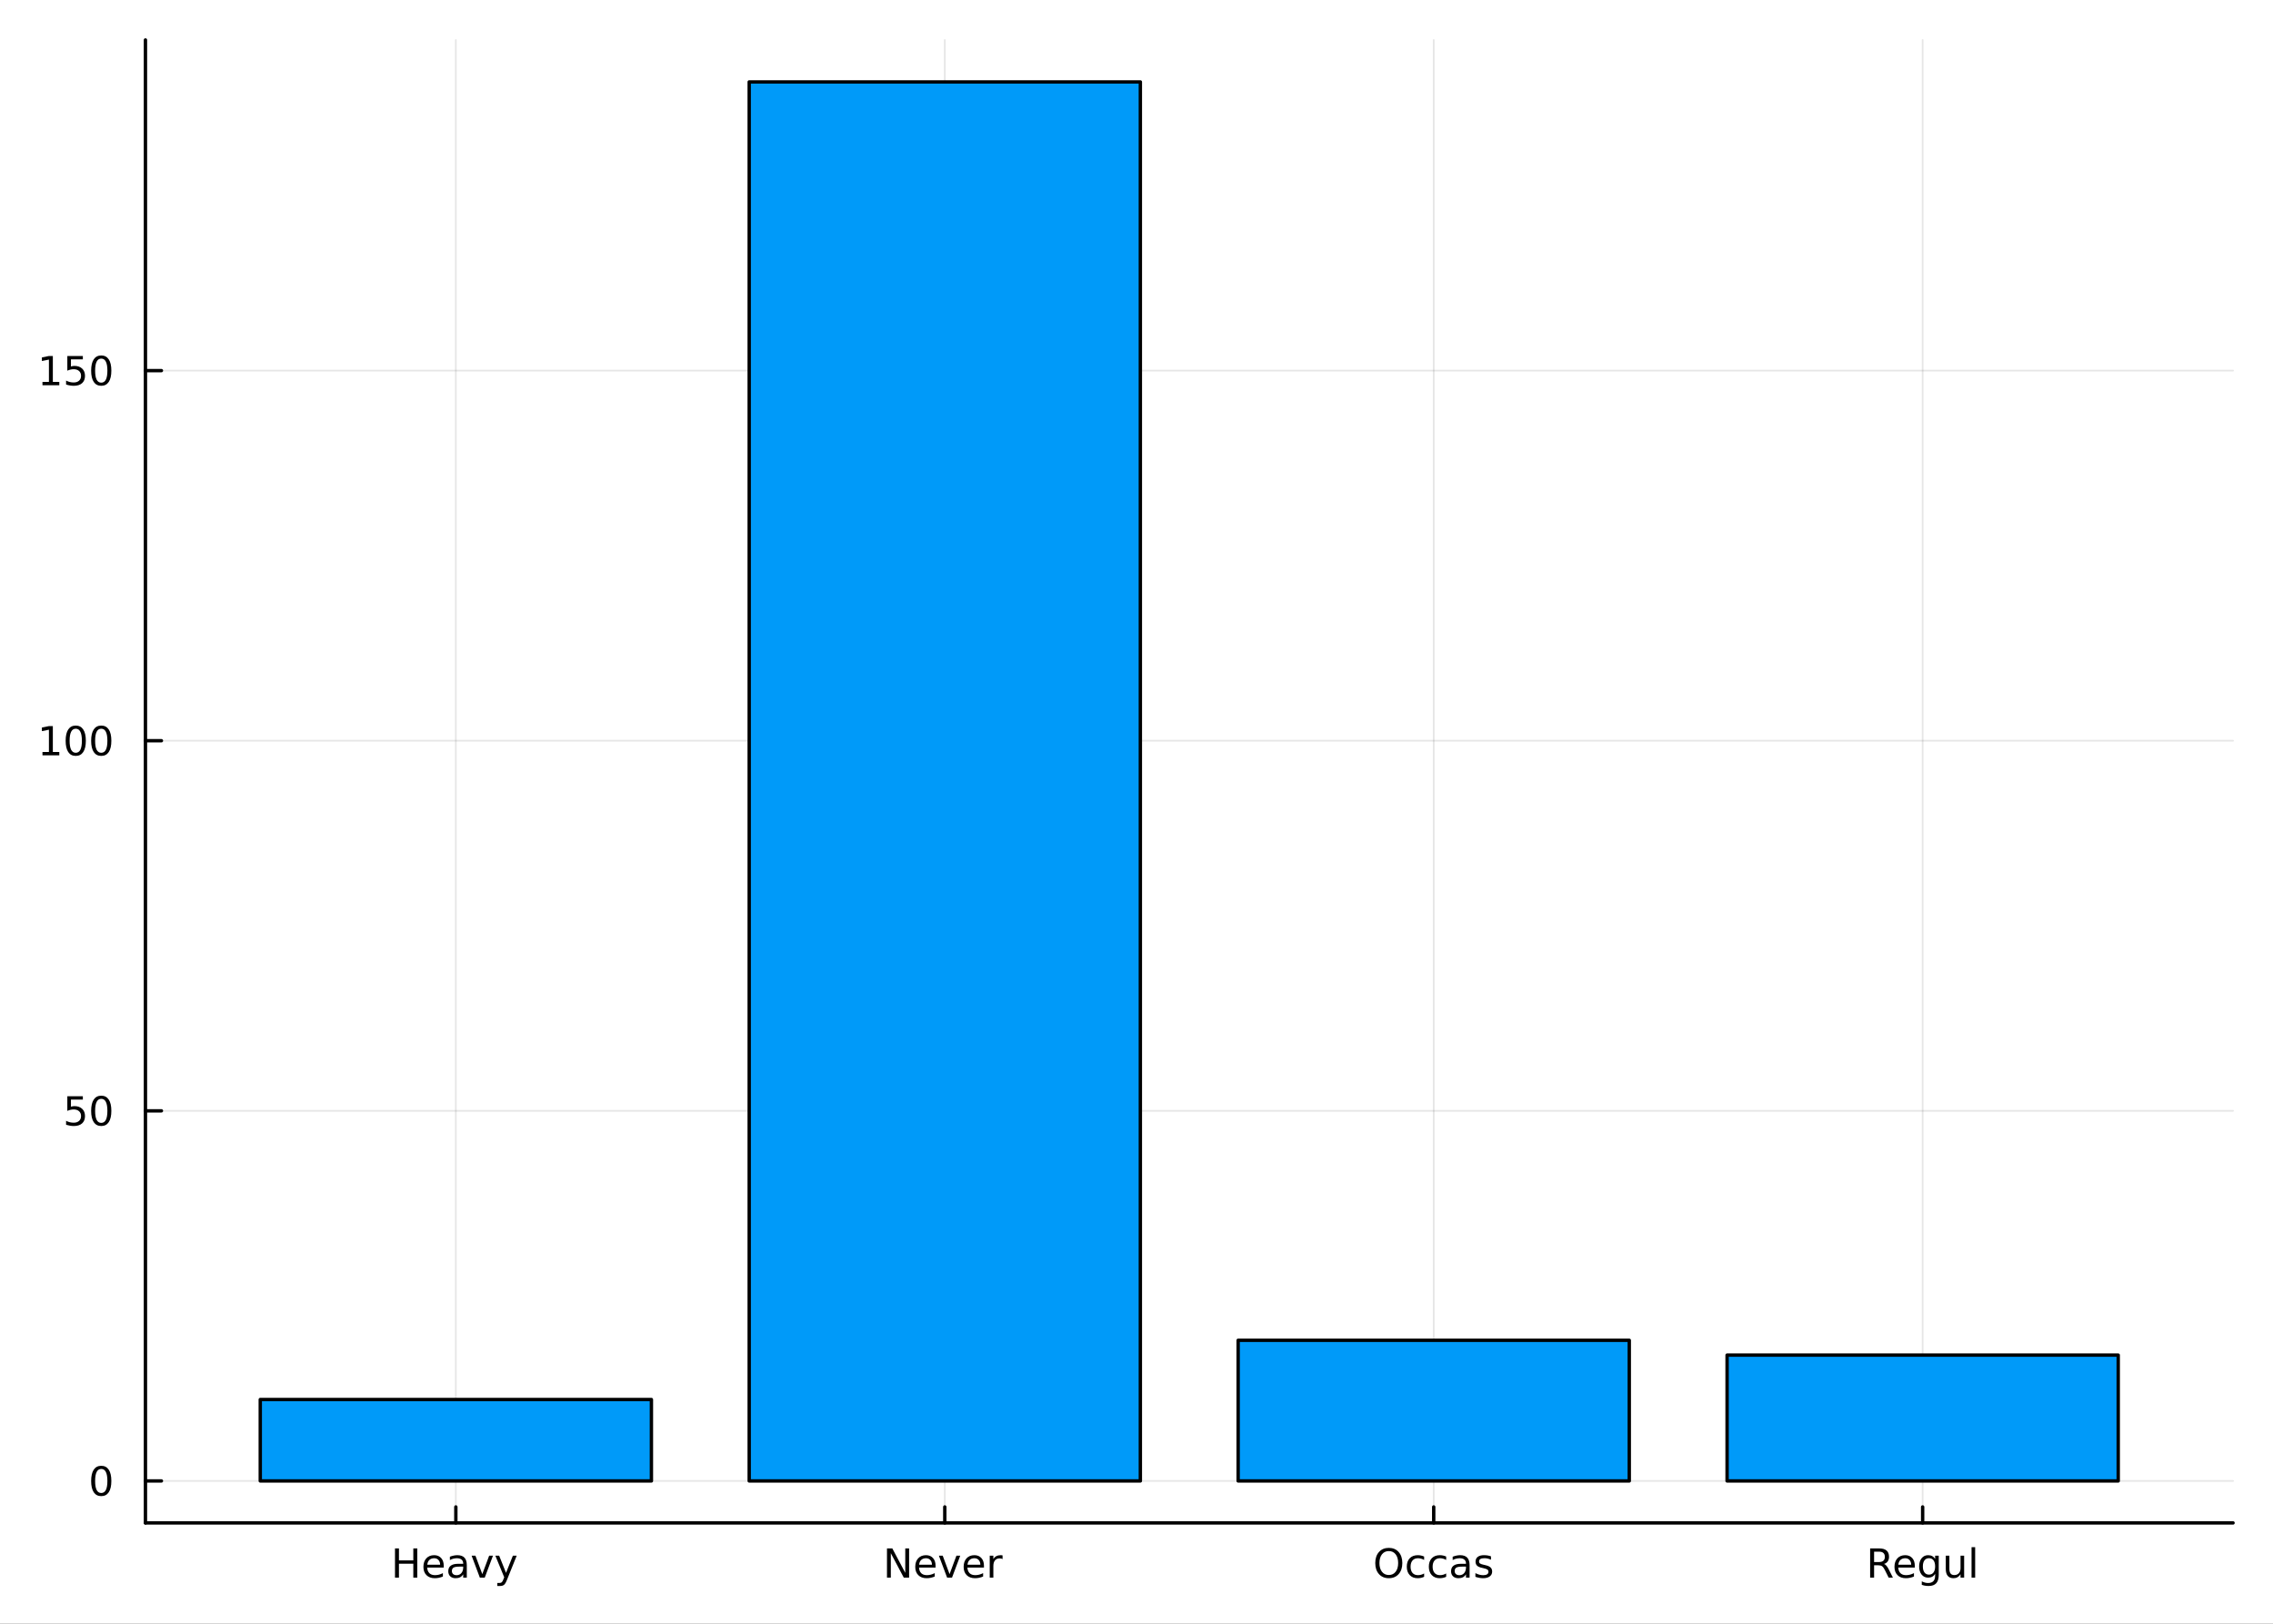 <?xml version="1.0" encoding="utf-8"?>
<svg xmlns="http://www.w3.org/2000/svg" xmlns:xlink="http://www.w3.org/1999/xlink" width="672" height="480" viewBox="0 0 2688 1920">
<rect x="0" y="0" width="2688" height="1920" fill="#333333" stroke="none"/>
<defs>
  <clipPath id="clip390">
    <rect x="0" y="0" width="2688" height="1920"/>
  </clipPath>
</defs>
<path clip-path="url(#clip390)" d="
M0 1920 L2688 1920 L2688 0 L0 0  Z
  " fill="#ffffff" fill-rule="evenodd" fill-opacity="1"/>
<defs>
  <clipPath id="clip391">
    <rect x="537" y="0" width="1883" height="1883"/>
  </clipPath>
</defs>
<path clip-path="url(#clip390)" d="
M172.001 1800.78 L2640.76 1800.78 L2640.76 47.244 L172.001 47.244  Z
  " fill="#ffffff" fill-rule="evenodd" fill-opacity="1"/>
<defs>
  <clipPath id="clip392">
    <rect x="172" y="47" width="2470" height="1755"/>
  </clipPath>
</defs>
<polyline clip-path="url(#clip392)" style="stroke:#000000; stroke-linecap:round; stroke-linejoin:round; stroke-width:2; stroke-opacity:0.1; fill:none" points="
  539.07,1800.78 539.07,47.244 
  "/>
<polyline clip-path="url(#clip392)" style="stroke:#000000; stroke-linecap:round; stroke-linejoin:round; stroke-width:2; stroke-opacity:0.1; fill:none" points="
  1117.28,1800.78 1117.28,47.244 
  "/>
<polyline clip-path="url(#clip392)" style="stroke:#000000; stroke-linecap:round; stroke-linejoin:round; stroke-width:2; stroke-opacity:0.1; fill:none" points="
  1695.48,1800.78 1695.48,47.244 
  "/>
<polyline clip-path="url(#clip392)" style="stroke:#000000; stroke-linecap:round; stroke-linejoin:round; stroke-width:2; stroke-opacity:0.1; fill:none" points="
  2273.69,1800.78 2273.69,47.244 
  "/>
<polyline clip-path="url(#clip390)" style="stroke:#000000; stroke-linecap:round; stroke-linejoin:round; stroke-width:4; stroke-opacity:1; fill:none" points="
  172.001,1800.78 2640.76,1800.78 
  "/>
<polyline clip-path="url(#clip390)" style="stroke:#000000; stroke-linecap:round; stroke-linejoin:round; stroke-width:4; stroke-opacity:1; fill:none" points="
  539.07,1800.78 539.07,1781.88 
  "/>
<polyline clip-path="url(#clip390)" style="stroke:#000000; stroke-linecap:round; stroke-linejoin:round; stroke-width:4; stroke-opacity:1; fill:none" points="
  1117.28,1800.78 1117.28,1781.88 
  "/>
<polyline clip-path="url(#clip390)" style="stroke:#000000; stroke-linecap:round; stroke-linejoin:round; stroke-width:4; stroke-opacity:1; fill:none" points="
  1695.48,1800.78 1695.48,1781.88 
  "/>
<polyline clip-path="url(#clip390)" style="stroke:#000000; stroke-linecap:round; stroke-linejoin:round; stroke-width:4; stroke-opacity:1; fill:none" points="
  2273.69,1800.78 2273.69,1781.88 
  "/>
<path clip-path="url(#clip390)" d="M467.114 1830.92 L471.79 1830.92 L471.79 1845.09 L488.781 1845.09 L488.781 1830.92 L493.456 1830.92 L493.456 1865.48 L488.781 1865.48 L488.781 1849.03 L471.79 1849.03 L471.79 1865.48 L467.114 1865.48 L467.114 1830.92 Z" fill="#000000" fill-rule="evenodd" fill-opacity="1" /><path clip-path="url(#clip390)" d="M524.753 1851.46 L524.753 1853.54 L505.169 1853.54 Q505.447 1857.94 507.808 1860.25 Q510.192 1862.54 514.429 1862.54 Q516.882 1862.54 519.174 1861.94 Q521.489 1861.34 523.757 1860.14 L523.757 1864.16 Q521.466 1865.14 519.058 1865.65 Q516.651 1866.15 514.174 1866.15 Q507.97 1866.15 504.336 1862.54 Q500.725 1858.93 500.725 1852.78 Q500.725 1846.41 504.151 1842.68 Q507.6 1838.93 513.433 1838.93 Q518.665 1838.93 521.697 1842.31 Q524.753 1845.67 524.753 1851.46 M520.493 1850.21 Q520.447 1846.71 518.526 1844.63 Q516.628 1842.54 513.479 1842.54 Q509.915 1842.54 507.762 1844.56 Q505.632 1846.57 505.308 1850.23 L520.493 1850.21 Z" fill="#000000" fill-rule="evenodd" fill-opacity="1" /><path clip-path="url(#clip390)" d="M543.526 1852.45 Q538.364 1852.45 536.373 1853.63 Q534.382 1854.81 534.382 1857.66 Q534.382 1859.93 535.864 1861.27 Q537.368 1862.59 539.938 1862.59 Q543.479 1862.59 545.609 1860.09 Q547.762 1857.57 547.762 1853.4 L547.762 1852.45 L543.526 1852.45 M552.021 1850.69 L552.021 1865.48 L547.762 1865.48 L547.762 1861.55 Q546.303 1863.91 544.127 1865.04 Q541.952 1866.15 538.803 1866.15 Q534.822 1866.15 532.461 1863.93 Q530.123 1861.69 530.123 1857.94 Q530.123 1853.56 533.04 1851.34 Q535.979 1849.12 541.79 1849.12 L547.762 1849.12 L547.762 1848.7 Q547.762 1845.76 545.817 1844.16 Q543.896 1842.54 540.401 1842.54 Q538.178 1842.54 536.072 1843.08 Q533.965 1843.61 532.021 1844.67 L532.021 1840.74 Q534.359 1839.84 536.558 1839.4 Q538.757 1838.93 540.84 1838.93 Q546.465 1838.93 549.243 1841.85 Q552.021 1844.77 552.021 1850.69 Z" fill="#000000" fill-rule="evenodd" fill-opacity="1" /><path clip-path="url(#clip390)" d="M557.738 1839.56 L562.252 1839.56 L570.354 1861.32 L578.456 1839.56 L582.97 1839.56 L573.248 1865.48 L567.461 1865.48 L557.738 1839.56 Z" fill="#000000" fill-rule="evenodd" fill-opacity="1" /><path clip-path="url(#clip390)" d="M599.636 1867.89 Q597.831 1872.52 596.118 1873.93 Q594.405 1875.34 591.535 1875.34 L588.132 1875.34 L588.132 1871.78 L590.632 1871.78 Q592.391 1871.78 593.363 1870.95 Q594.336 1870.11 595.516 1867.01 L596.28 1865.07 L585.794 1839.56 L590.308 1839.56 L598.41 1859.84 L606.511 1839.56 L611.025 1839.56 L599.636 1867.89 Z" fill="#000000" fill-rule="evenodd" fill-opacity="1" /><path clip-path="url(#clip390)" d="M1048.93 1830.92 L1055.23 1830.92 L1070.55 1859.84 L1070.55 1830.92 L1075.09 1830.92 L1075.09 1865.48 L1068.79 1865.48 L1053.47 1836.57 L1053.47 1865.48 L1048.93 1865.48 L1048.93 1830.92 Z" fill="#000000" fill-rule="evenodd" fill-opacity="1" /><path clip-path="url(#clip390)" d="M1106.38 1851.46 L1106.38 1853.54 L1086.8 1853.54 Q1087.08 1857.94 1089.44 1860.25 Q1091.82 1862.54 1096.06 1862.54 Q1098.51 1862.54 1100.81 1861.94 Q1103.12 1861.34 1105.39 1860.14 L1105.39 1864.16 Q1103.1 1865.14 1100.69 1865.65 Q1098.28 1866.15 1095.81 1866.15 Q1089.6 1866.15 1085.97 1862.54 Q1082.36 1858.93 1082.36 1852.78 Q1082.36 1846.41 1085.78 1842.68 Q1089.23 1838.93 1095.07 1838.93 Q1100.3 1838.93 1103.33 1842.31 Q1106.38 1845.67 1106.38 1851.46 M1102.13 1850.21 Q1102.08 1846.71 1100.16 1844.63 Q1098.26 1842.54 1095.11 1842.54 Q1091.55 1842.54 1089.39 1844.56 Q1087.26 1846.57 1086.94 1850.23 L1102.13 1850.21 Z" fill="#000000" fill-rule="evenodd" fill-opacity="1" /><path clip-path="url(#clip390)" d="M1110.32 1839.56 L1114.83 1839.56 L1122.94 1861.32 L1131.04 1839.56 L1135.55 1839.56 L1125.83 1865.48 L1120.04 1865.48 L1110.32 1839.56 Z" fill="#000000" fill-rule="evenodd" fill-opacity="1" /><path clip-path="url(#clip390)" d="M1163.61 1851.46 L1163.61 1853.54 L1144.02 1853.54 Q1144.3 1857.94 1146.66 1860.25 Q1149.05 1862.54 1153.28 1862.54 Q1155.74 1862.54 1158.03 1861.94 Q1160.34 1861.34 1162.61 1860.14 L1162.61 1864.16 Q1160.32 1865.14 1157.91 1865.65 Q1155.5 1866.15 1153.03 1866.15 Q1146.82 1866.15 1143.19 1862.54 Q1139.58 1858.93 1139.58 1852.78 Q1139.58 1846.41 1143 1842.68 Q1146.45 1838.93 1152.29 1838.93 Q1157.52 1838.93 1160.55 1842.31 Q1163.61 1845.67 1163.61 1851.46 M1159.35 1850.21 Q1159.3 1846.71 1157.38 1844.63 Q1155.48 1842.54 1152.33 1842.54 Q1148.77 1842.54 1146.62 1844.56 Q1144.49 1846.57 1144.16 1850.23 L1159.35 1850.21 Z" fill="#000000" fill-rule="evenodd" fill-opacity="1" /><path clip-path="url(#clip390)" d="M1185.62 1843.54 Q1184.9 1843.12 1184.05 1842.94 Q1183.21 1842.73 1182.19 1842.73 Q1178.58 1842.73 1176.64 1845.09 Q1174.72 1847.43 1174.72 1851.83 L1174.72 1865.48 L1170.44 1865.48 L1170.44 1839.56 L1174.72 1839.56 L1174.72 1843.59 Q1176.06 1841.22 1178.21 1840.09 Q1180.37 1838.93 1183.44 1838.93 Q1183.88 1838.93 1184.42 1839 Q1184.95 1839.05 1185.6 1839.16 L1185.62 1843.54 Z" fill="#000000" fill-rule="evenodd" fill-opacity="1" /><path clip-path="url(#clip390)" d="M1642.39 1834.09 Q1637.3 1834.09 1634.29 1837.89 Q1631.3 1841.69 1631.3 1848.24 Q1631.3 1854.77 1634.29 1858.56 Q1637.3 1862.36 1642.39 1862.36 Q1647.48 1862.36 1650.45 1858.56 Q1653.43 1854.77 1653.43 1848.24 Q1653.43 1841.69 1650.45 1837.89 Q1647.48 1834.09 1642.39 1834.09 M1642.39 1830.3 Q1649.66 1830.3 1654.01 1835.18 Q1658.36 1840.04 1658.36 1848.24 Q1658.36 1856.41 1654.01 1861.29 Q1649.66 1866.15 1642.39 1866.15 Q1635.1 1866.15 1630.73 1861.29 Q1626.37 1856.43 1626.37 1848.24 Q1626.37 1840.04 1630.73 1835.18 Q1635.1 1830.3 1642.39 1830.3 Z" fill="#000000" fill-rule="evenodd" fill-opacity="1" /><path clip-path="url(#clip390)" d="M1684.15 1840.55 L1684.15 1844.53 Q1682.35 1843.54 1680.52 1843.05 Q1678.71 1842.54 1676.86 1842.54 Q1672.72 1842.54 1670.42 1845.18 Q1668.13 1847.8 1668.13 1852.54 Q1668.13 1857.29 1670.42 1859.93 Q1672.72 1862.54 1676.86 1862.54 Q1678.71 1862.54 1680.52 1862.06 Q1682.35 1861.55 1684.15 1860.55 L1684.15 1864.49 Q1682.37 1865.32 1680.45 1865.74 Q1678.55 1866.15 1676.4 1866.15 Q1670.54 1866.15 1667.09 1862.47 Q1663.64 1858.79 1663.64 1852.54 Q1663.64 1846.2 1667.11 1842.57 Q1670.61 1838.93 1676.67 1838.93 Q1678.64 1838.93 1680.52 1839.35 Q1682.39 1839.74 1684.15 1840.55 Z" fill="#000000" fill-rule="evenodd" fill-opacity="1" /><path clip-path="url(#clip390)" d="M1710.22 1840.55 L1710.22 1844.53 Q1708.41 1843.54 1706.58 1843.05 Q1704.78 1842.54 1702.92 1842.54 Q1698.78 1842.54 1696.49 1845.18 Q1694.2 1847.8 1694.2 1852.54 Q1694.2 1857.29 1696.49 1859.93 Q1698.78 1862.54 1702.92 1862.54 Q1704.78 1862.54 1706.58 1862.06 Q1708.41 1861.55 1710.22 1860.55 L1710.22 1864.49 Q1708.43 1865.32 1706.51 1865.74 Q1704.61 1866.15 1702.46 1866.15 Q1696.6 1866.15 1693.16 1862.47 Q1689.71 1858.79 1689.71 1852.54 Q1689.71 1846.2 1693.18 1842.57 Q1696.67 1838.93 1702.74 1838.93 Q1704.71 1838.93 1706.58 1839.35 Q1708.46 1839.74 1710.22 1840.55 Z" fill="#000000" fill-rule="evenodd" fill-opacity="1" /><path clip-path="url(#clip390)" d="M1729.41 1852.45 Q1724.24 1852.45 1722.25 1853.63 Q1720.26 1854.81 1720.26 1857.66 Q1720.26 1859.93 1721.74 1861.27 Q1723.25 1862.59 1725.82 1862.59 Q1729.36 1862.59 1731.49 1860.09 Q1733.64 1857.57 1733.64 1853.4 L1733.64 1852.45 L1729.41 1852.45 M1737.9 1850.69 L1737.9 1865.48 L1733.64 1865.48 L1733.64 1861.55 Q1732.18 1863.91 1730.01 1865.04 Q1727.83 1866.15 1724.68 1866.15 Q1720.7 1866.15 1718.34 1863.93 Q1716 1861.69 1716 1857.94 Q1716 1853.56 1718.92 1851.34 Q1721.86 1849.12 1727.67 1849.12 L1733.64 1849.12 L1733.64 1848.7 Q1733.64 1845.76 1731.7 1844.16 Q1729.78 1842.54 1726.28 1842.54 Q1724.06 1842.54 1721.95 1843.08 Q1719.84 1843.61 1717.9 1844.67 L1717.9 1840.74 Q1720.24 1839.84 1722.44 1839.4 Q1724.64 1838.93 1726.72 1838.93 Q1732.34 1838.93 1735.12 1841.85 Q1737.9 1844.77 1737.9 1850.69 Z" fill="#000000" fill-rule="evenodd" fill-opacity="1" /><path clip-path="url(#clip390)" d="M1763.2 1840.32 L1763.2 1844.35 Q1761.4 1843.42 1759.45 1842.96 Q1757.51 1842.5 1755.42 1842.5 Q1752.25 1842.5 1750.65 1843.47 Q1749.08 1844.44 1749.08 1846.39 Q1749.08 1847.87 1750.22 1848.72 Q1751.35 1849.56 1754.78 1850.32 L1756.23 1850.65 Q1760.77 1851.62 1762.67 1853.4 Q1764.59 1855.16 1764.59 1858.33 Q1764.59 1861.94 1761.72 1864.05 Q1758.87 1866.15 1753.87 1866.15 Q1751.79 1866.15 1749.52 1865.74 Q1747.28 1865.34 1744.78 1864.53 L1744.78 1860.14 Q1747.14 1861.36 1749.43 1861.99 Q1751.72 1862.59 1753.97 1862.59 Q1756.97 1862.59 1758.59 1861.57 Q1760.22 1860.53 1760.22 1858.65 Q1760.22 1856.92 1759.03 1855.99 Q1757.88 1855.07 1753.92 1854.21 L1752.44 1853.86 Q1748.48 1853.03 1746.72 1851.32 Q1744.96 1849.58 1744.96 1846.57 Q1744.96 1842.91 1747.55 1840.92 Q1750.15 1838.93 1754.91 1838.93 Q1757.28 1838.93 1759.36 1839.28 Q1761.44 1839.63 1763.2 1840.32 Z" fill="#000000" fill-rule="evenodd" fill-opacity="1" /><path clip-path="url(#clip390)" d="M2227.98 1849.28 Q2229.49 1849.79 2230.9 1851.46 Q2232.33 1853.12 2233.77 1856.04 L2238.51 1865.48 L2233.49 1865.48 L2229.07 1856.62 Q2227.36 1853.15 2225.74 1852.01 Q2224.14 1850.88 2221.36 1850.88 L2216.27 1850.88 L2216.27 1865.48 L2211.59 1865.48 L2211.59 1830.92 L2222.15 1830.92 Q2228.07 1830.92 2230.99 1833.4 Q2233.91 1835.88 2233.91 1840.88 Q2233.91 1844.14 2232.38 1846.29 Q2230.88 1848.45 2227.98 1849.28 M2216.27 1834.77 L2216.27 1847.03 L2222.15 1847.03 Q2225.53 1847.03 2227.24 1845.48 Q2228.98 1843.91 2228.98 1840.88 Q2228.98 1837.84 2227.24 1836.32 Q2225.53 1834.77 2222.15 1834.77 L2216.27 1834.77 Z" fill="#000000" fill-rule="evenodd" fill-opacity="1" /><path clip-path="url(#clip390)" d="M2264.39 1851.46 L2264.39 1853.54 L2244.81 1853.54 Q2245.09 1857.94 2247.45 1860.25 Q2249.83 1862.54 2254.07 1862.54 Q2256.52 1862.54 2258.82 1861.94 Q2261.13 1861.34 2263.4 1860.14 L2263.4 1864.16 Q2261.11 1865.14 2258.7 1865.65 Q2256.29 1866.15 2253.82 1866.15 Q2247.61 1866.15 2243.98 1862.54 Q2240.37 1858.93 2240.37 1852.78 Q2240.37 1846.41 2243.79 1842.68 Q2247.24 1838.93 2253.07 1838.93 Q2258.31 1838.93 2261.34 1842.31 Q2264.39 1845.67 2264.39 1851.46 M2260.13 1850.21 Q2260.09 1846.71 2258.17 1844.63 Q2256.27 1842.54 2253.12 1842.54 Q2249.56 1842.54 2247.4 1844.56 Q2245.27 1846.57 2244.95 1850.23 L2260.13 1850.21 Z" fill="#000000" fill-rule="evenodd" fill-opacity="1" /><path clip-path="url(#clip390)" d="M2288.44 1852.22 Q2288.44 1847.59 2286.52 1845.04 Q2284.63 1842.5 2281.18 1842.5 Q2277.75 1842.5 2275.83 1845.04 Q2273.93 1847.59 2273.93 1852.22 Q2273.93 1856.83 2275.83 1859.37 Q2277.75 1861.92 2281.18 1861.92 Q2284.63 1861.92 2286.52 1859.37 Q2288.44 1856.83 2288.44 1852.22 M2292.7 1862.27 Q2292.7 1868.89 2289.76 1872.1 Q2286.82 1875.34 2280.76 1875.34 Q2278.51 1875.34 2276.52 1875 Q2274.53 1874.67 2272.66 1873.98 L2272.66 1869.84 Q2274.53 1870.85 2276.36 1871.34 Q2278.19 1871.83 2280.09 1871.83 Q2284.28 1871.83 2286.36 1869.63 Q2288.44 1867.45 2288.44 1863.03 L2288.44 1860.92 Q2287.13 1863.21 2285.06 1864.35 Q2283 1865.48 2280.13 1865.48 Q2275.37 1865.48 2272.45 1861.85 Q2269.53 1858.21 2269.53 1852.22 Q2269.53 1846.2 2272.45 1842.57 Q2275.37 1838.93 2280.13 1838.93 Q2283 1838.93 2285.06 1840.07 Q2287.13 1841.2 2288.44 1843.49 L2288.44 1839.56 L2292.7 1839.56 L2292.7 1862.27 Z" fill="#000000" fill-rule="evenodd" fill-opacity="1" /><path clip-path="url(#clip390)" d="M2301.04 1855.25 L2301.04 1839.56 L2305.3 1839.56 L2305.3 1855.09 Q2305.3 1858.77 2306.73 1860.62 Q2308.17 1862.45 2311.04 1862.45 Q2314.49 1862.45 2316.48 1860.25 Q2318.49 1858.05 2318.49 1854.26 L2318.49 1839.56 L2322.75 1839.56 L2322.75 1865.48 L2318.49 1865.48 L2318.49 1861.5 Q2316.94 1863.86 2314.88 1865.02 Q2312.84 1866.15 2310.13 1866.15 Q2305.67 1866.15 2303.35 1863.38 Q2301.04 1860.6 2301.04 1855.25 M2311.75 1838.93 L2311.75 1838.93 Z" fill="#000000" fill-rule="evenodd" fill-opacity="1" /><path clip-path="url(#clip390)" d="M2331.52 1829.46 L2335.78 1829.46 L2335.78 1865.48 L2331.52 1865.48 L2331.52 1829.46 Z" fill="#000000" fill-rule="evenodd" fill-opacity="1" /><polyline clip-path="url(#clip392)" style="stroke:#000000; stroke-linecap:round; stroke-linejoin:round; stroke-width:2; stroke-opacity:0.1; fill:none" points="
  172.001,1751.15 2640.76,1751.15 
  "/>
<polyline clip-path="url(#clip392)" style="stroke:#000000; stroke-linecap:round; stroke-linejoin:round; stroke-width:2; stroke-opacity:0.1; fill:none" points="
  172.001,1313.51 2640.76,1313.51 
  "/>
<polyline clip-path="url(#clip392)" style="stroke:#000000; stroke-linecap:round; stroke-linejoin:round; stroke-width:2; stroke-opacity:0.1; fill:none" points="
  172.001,875.871 2640.76,875.871 
  "/>
<polyline clip-path="url(#clip392)" style="stroke:#000000; stroke-linecap:round; stroke-linejoin:round; stroke-width:2; stroke-opacity:0.1; fill:none" points="
  172.001,438.232 2640.76,438.232 
  "/>
<polyline clip-path="url(#clip390)" style="stroke:#000000; stroke-linecap:round; stroke-linejoin:round; stroke-width:4; stroke-opacity:1; fill:none" points="
  172.001,1800.78 172.001,47.244 
  "/>
<polyline clip-path="url(#clip390)" style="stroke:#000000; stroke-linecap:round; stroke-linejoin:round; stroke-width:4; stroke-opacity:1; fill:none" points="
  172.001,1751.15 190.899,1751.15 
  "/>
<polyline clip-path="url(#clip390)" style="stroke:#000000; stroke-linecap:round; stroke-linejoin:round; stroke-width:4; stroke-opacity:1; fill:none" points="
  172.001,1313.51 190.899,1313.51 
  "/>
<polyline clip-path="url(#clip390)" style="stroke:#000000; stroke-linecap:round; stroke-linejoin:round; stroke-width:4; stroke-opacity:1; fill:none" points="
  172.001,875.871 190.899,875.871 
  "/>
<polyline clip-path="url(#clip390)" style="stroke:#000000; stroke-linecap:round; stroke-linejoin:round; stroke-width:4; stroke-opacity:1; fill:none" points="
  172.001,438.232 190.899,438.232 
  "/>
<path clip-path="url(#clip390)" d="M119.737 1736.95 Q116.126 1736.95 114.297 1740.51 Q112.492 1744.06 112.492 1751.19 Q112.492 1758.29 114.297 1761.86 Q116.126 1765.4 119.737 1765.4 Q123.371 1765.4 125.177 1761.86 Q127.005 1758.29 127.005 1751.19 Q127.005 1744.06 125.177 1740.51 Q123.371 1736.95 119.737 1736.95 M119.737 1733.25 Q125.547 1733.25 128.603 1737.85 Q131.681 1742.44 131.681 1751.19 Q131.681 1759.91 128.603 1764.52 Q125.547 1769.1 119.737 1769.1 Q113.927 1769.1 110.848 1764.52 Q107.793 1759.91 107.793 1751.19 Q107.793 1742.44 110.848 1737.85 Q113.927 1733.25 119.737 1733.25 Z" fill="#000000" fill-rule="evenodd" fill-opacity="1" /><path clip-path="url(#clip390)" d="M79.621 1296.23 L97.978 1296.23 L97.978 1300.17 L83.904 1300.17 L83.904 1308.64 Q84.922 1308.29 85.941 1308.13 Q86.959 1307.94 87.978 1307.94 Q93.765 1307.94 97.144 1311.12 Q100.524 1314.29 100.524 1319.7 Q100.524 1325.28 97.052 1328.38 Q93.58 1331.46 87.26 1331.46 Q85.084 1331.46 82.816 1331.09 Q80.57 1330.72 78.163 1329.98 L78.163 1325.28 Q80.246 1326.42 82.469 1326.97 Q84.691 1327.53 87.168 1327.53 Q91.172 1327.53 93.51 1325.42 Q95.848 1323.31 95.848 1319.7 Q95.848 1316.09 93.51 1313.99 Q91.172 1311.88 87.168 1311.88 Q85.293 1311.88 83.418 1312.3 Q81.566 1312.71 79.621 1313.59 L79.621 1296.23 Z" fill="#000000" fill-rule="evenodd" fill-opacity="1" /><path clip-path="url(#clip390)" d="M119.737 1299.31 Q116.126 1299.31 114.297 1302.87 Q112.492 1306.42 112.492 1313.55 Q112.492 1320.65 114.297 1324.22 Q116.126 1327.76 119.737 1327.76 Q123.371 1327.76 125.177 1324.22 Q127.005 1320.65 127.005 1313.55 Q127.005 1306.42 125.177 1302.87 Q123.371 1299.31 119.737 1299.31 M119.737 1295.61 Q125.547 1295.61 128.603 1300.21 Q131.681 1304.8 131.681 1313.55 Q131.681 1322.27 128.603 1326.88 Q125.547 1331.46 119.737 1331.46 Q113.927 1331.46 110.848 1326.88 Q107.793 1322.27 107.793 1313.55 Q107.793 1304.8 110.848 1300.21 Q113.927 1295.61 119.737 1295.61 Z" fill="#000000" fill-rule="evenodd" fill-opacity="1" /><path clip-path="url(#clip390)" d="M50.223 889.216 L57.862 889.216 L57.862 862.851 L49.552 864.517 L49.552 860.258 L57.816 858.591 L62.492 858.591 L62.492 889.216 L70.131 889.216 L70.131 893.151 L50.223 893.151 L50.223 889.216 Z" fill="#000000" fill-rule="evenodd" fill-opacity="1" /><path clip-path="url(#clip390)" d="M89.575 861.67 Q85.964 861.67 84.135 865.235 Q82.33 868.776 82.33 875.906 Q82.33 883.012 84.135 886.577 Q85.964 890.119 89.575 890.119 Q93.209 890.119 95.015 886.577 Q96.844 883.012 96.844 875.906 Q96.844 868.776 95.015 865.235 Q93.209 861.67 89.575 861.67 M89.575 857.966 Q95.385 857.966 98.441 862.573 Q101.519 867.156 101.519 875.906 Q101.519 884.633 98.441 889.239 Q95.385 893.823 89.575 893.823 Q83.765 893.823 80.686 889.239 Q77.631 884.633 77.631 875.906 Q77.631 867.156 80.686 862.573 Q83.765 857.966 89.575 857.966 Z" fill="#000000" fill-rule="evenodd" fill-opacity="1" /><path clip-path="url(#clip390)" d="M119.737 861.67 Q116.126 861.67 114.297 865.235 Q112.492 868.776 112.492 875.906 Q112.492 883.012 114.297 886.577 Q116.126 890.119 119.737 890.119 Q123.371 890.119 125.177 886.577 Q127.005 883.012 127.005 875.906 Q127.005 868.776 125.177 865.235 Q123.371 861.67 119.737 861.67 M119.737 857.966 Q125.547 857.966 128.603 862.573 Q131.681 867.156 131.681 875.906 Q131.681 884.633 128.603 889.239 Q125.547 893.823 119.737 893.823 Q113.927 893.823 110.848 889.239 Q107.793 884.633 107.793 875.906 Q107.793 867.156 110.848 862.573 Q113.927 857.966 119.737 857.966 Z" fill="#000000" fill-rule="evenodd" fill-opacity="1" /><path clip-path="url(#clip390)" d="M50.223 451.576 L57.862 451.576 L57.862 425.211 L49.552 426.877 L49.552 422.618 L57.816 420.952 L62.492 420.952 L62.492 451.576 L70.131 451.576 L70.131 455.512 L50.223 455.512 L50.223 451.576 Z" fill="#000000" fill-rule="evenodd" fill-opacity="1" /><path clip-path="url(#clip390)" d="M79.621 420.952 L97.978 420.952 L97.978 424.887 L83.904 424.887 L83.904 433.359 Q84.922 433.012 85.941 432.85 Q86.959 432.664 87.978 432.664 Q93.765 432.664 97.144 435.836 Q100.524 439.007 100.524 444.424 Q100.524 450.002 97.052 453.104 Q93.58 456.183 87.26 456.183 Q85.084 456.183 82.816 455.812 Q80.57 455.442 78.163 454.701 L78.163 450.002 Q80.246 451.137 82.469 451.692 Q84.691 452.248 87.168 452.248 Q91.172 452.248 93.51 450.141 Q95.848 448.035 95.848 444.424 Q95.848 440.813 93.51 438.706 Q91.172 436.6 87.168 436.6 Q85.293 436.6 83.418 437.016 Q81.566 437.433 79.621 438.313 L79.621 420.952 Z" fill="#000000" fill-rule="evenodd" fill-opacity="1" /><path clip-path="url(#clip390)" d="M119.737 424.03 Q116.126 424.03 114.297 427.595 Q112.492 431.137 112.492 438.266 Q112.492 445.373 114.297 448.937 Q116.126 452.479 119.737 452.479 Q123.371 452.479 125.177 448.937 Q127.005 445.373 127.005 438.266 Q127.005 431.137 125.177 427.595 Q123.371 424.03 119.737 424.03 M119.737 420.327 Q125.547 420.327 128.603 424.933 Q131.681 429.516 131.681 438.266 Q131.681 446.993 128.603 451.599 Q125.547 456.183 119.737 456.183 Q113.927 456.183 110.848 451.599 Q107.793 446.993 107.793 438.266 Q107.793 429.516 110.848 424.933 Q113.927 420.327 119.737 420.327 Z" fill="#000000" fill-rule="evenodd" fill-opacity="1" /><path clip-path="url(#clip392)" d="
M307.787 1654.87 L307.787 1751.15 L770.352 1751.15 L770.352 1654.87 L307.787 1654.87 L307.787 1654.87  Z
  " fill="#009af9" fill-rule="evenodd" fill-opacity="1"/>
<polyline clip-path="url(#clip392)" style="stroke:#000000; stroke-linecap:round; stroke-linejoin:round; stroke-width:4; stroke-opacity:1; fill:none" points="
  307.787,1654.87 307.787,1751.15 770.352,1751.15 770.352,1654.87 307.787,1654.87 
  "/>
<path clip-path="url(#clip392)" d="
M885.993 96.872 L885.993 1751.15 L1348.56 1751.15 L1348.56 96.872 L885.993 96.872 L885.993 96.872  Z
  " fill="#009af9" fill-rule="evenodd" fill-opacity="1"/>
<polyline clip-path="url(#clip392)" style="stroke:#000000; stroke-linecap:round; stroke-linejoin:round; stroke-width:4; stroke-opacity:1; fill:none" points="
  885.993,96.872 885.993,1751.15 1348.56,1751.15 1348.56,96.872 885.993,96.872 
  "/>
<path clip-path="url(#clip392)" d="
M1464.2 1584.85 L1464.2 1751.15 L1926.76 1751.15 L1926.76 1584.85 L1464.2 1584.85 L1464.2 1584.85  Z
  " fill="#009af9" fill-rule="evenodd" fill-opacity="1"/>
<polyline clip-path="url(#clip392)" style="stroke:#000000; stroke-linecap:round; stroke-linejoin:round; stroke-width:4; stroke-opacity:1; fill:none" points="
  1464.2,1584.85 1464.2,1751.15 1926.76,1751.15 1926.76,1584.85 1464.2,1584.85 
  "/>
<path clip-path="url(#clip392)" d="
M2042.41 1602.35 L2042.41 1751.15 L2504.97 1751.15 L2504.97 1602.35 L2042.41 1602.35 L2042.41 1602.35  Z
  " fill="#009af9" fill-rule="evenodd" fill-opacity="1"/>
<polyline clip-path="url(#clip392)" style="stroke:#000000; stroke-linecap:round; stroke-linejoin:round; stroke-width:4; stroke-opacity:1; fill:none" points="
  2042.41,1602.35 2042.41,1751.15 2504.97,1751.15 2504.97,1602.35 2042.41,1602.35 
  "/>
<circle clip-path="url(#clip392)" style="fill:#009af9; stroke:none; fill-opacity:0" cx="539.07" cy="1654.87" r="2"/>
<circle clip-path="url(#clip392)" style="fill:#009af9; stroke:none; fill-opacity:0" cx="1117.28" cy="96.872" r="2"/>
<circle clip-path="url(#clip392)" style="fill:#009af9; stroke:none; fill-opacity:0" cx="1695.48" cy="1584.85" r="2"/>
<circle clip-path="url(#clip392)" style="fill:#009af9; stroke:none; fill-opacity:0" cx="2273.69" cy="1602.35" r="2"/>
</svg>
